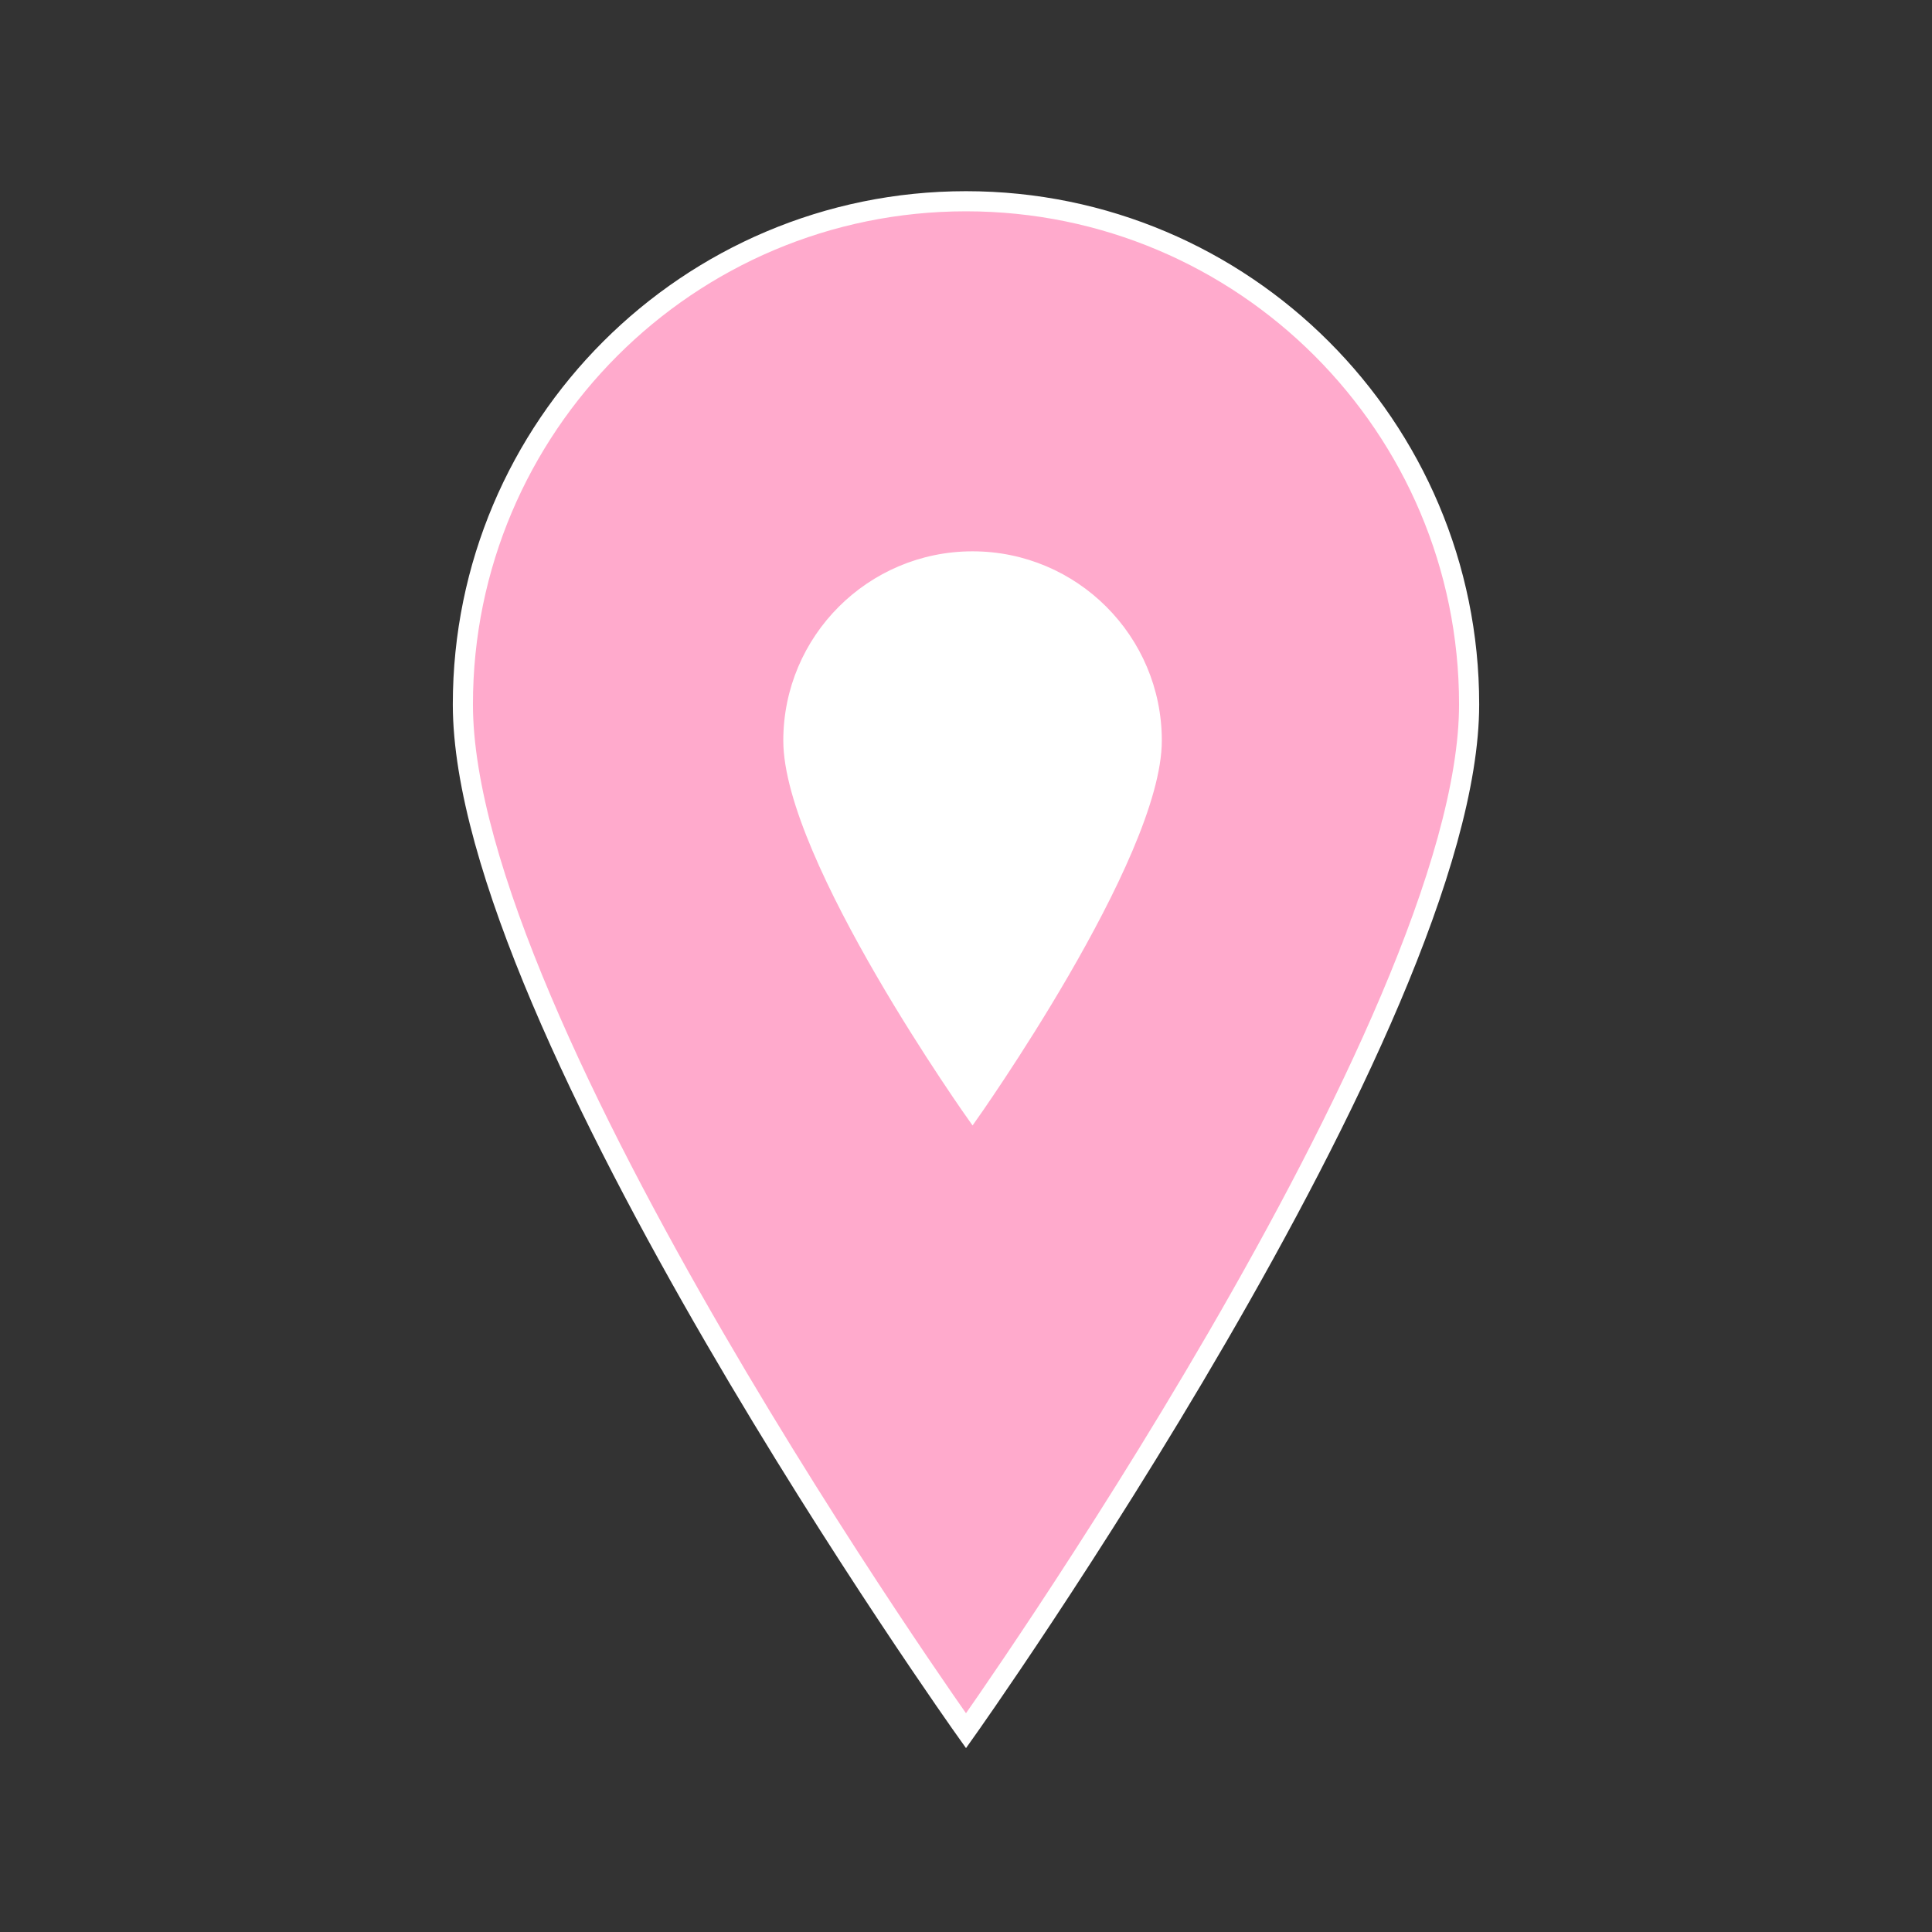 <svg width="442" height="442" xmlns="http://www.w3.org/2000/svg" xmlns:xlink="http://www.w3.org/1999/xlink" xml:space="preserve" overflow="hidden"><rect width="100%" height="100%" fill="#333333" stroke="none"/><defs><clipPath id="clip0"><rect x="2613" y="1412" width="442" height="442"/></clipPath><clipPath id="clip1"><rect x="2754" y="1522" width="164" height="164"/></clipPath><clipPath id="clip2"><rect x="2754" y="1522" width="164" height="164"/></clipPath><clipPath id="clip3"><rect x="2754" y="1522" width="164" height="164"/></clipPath></defs><g clip-path="url(#clip0)" transform="translate(-2613 -1412)"><path d="M221 46.042C221 46.042 105.896 208.108 105.896 280.854 105.896 344.391 157.462 395.958 221 395.958 284.537 395.958 336.104 344.391 336.104 280.854 336.104 207.648 221 46.042 221 46.042Z" stroke="#FFFFFF" stroke-width="4.604" fill="#FFAACC" transform="matrix(-1 1.22465e-16 -1.22465e-16 -1 3055 1854)"/><g clip-path="url(#clip1)"><g clip-path="url(#clip2)"><g clip-path="url(#clip3)"><path d="M2835.5 1668.02C2835.5 1668.02 2877.95 1608.25 2877.95 1581.43 2877.95 1558 2858.93 1538.98 2835.5 1538.98 2812.07 1538.98 2793.05 1558 2793.05 1581.43 2793.05 1608.42 2835.5 1668.02 2835.5 1668.02Z" stroke="#FFFFFF" stroke-width="1.698" fill="#FFFFFF"/></g></g></g></g></svg>